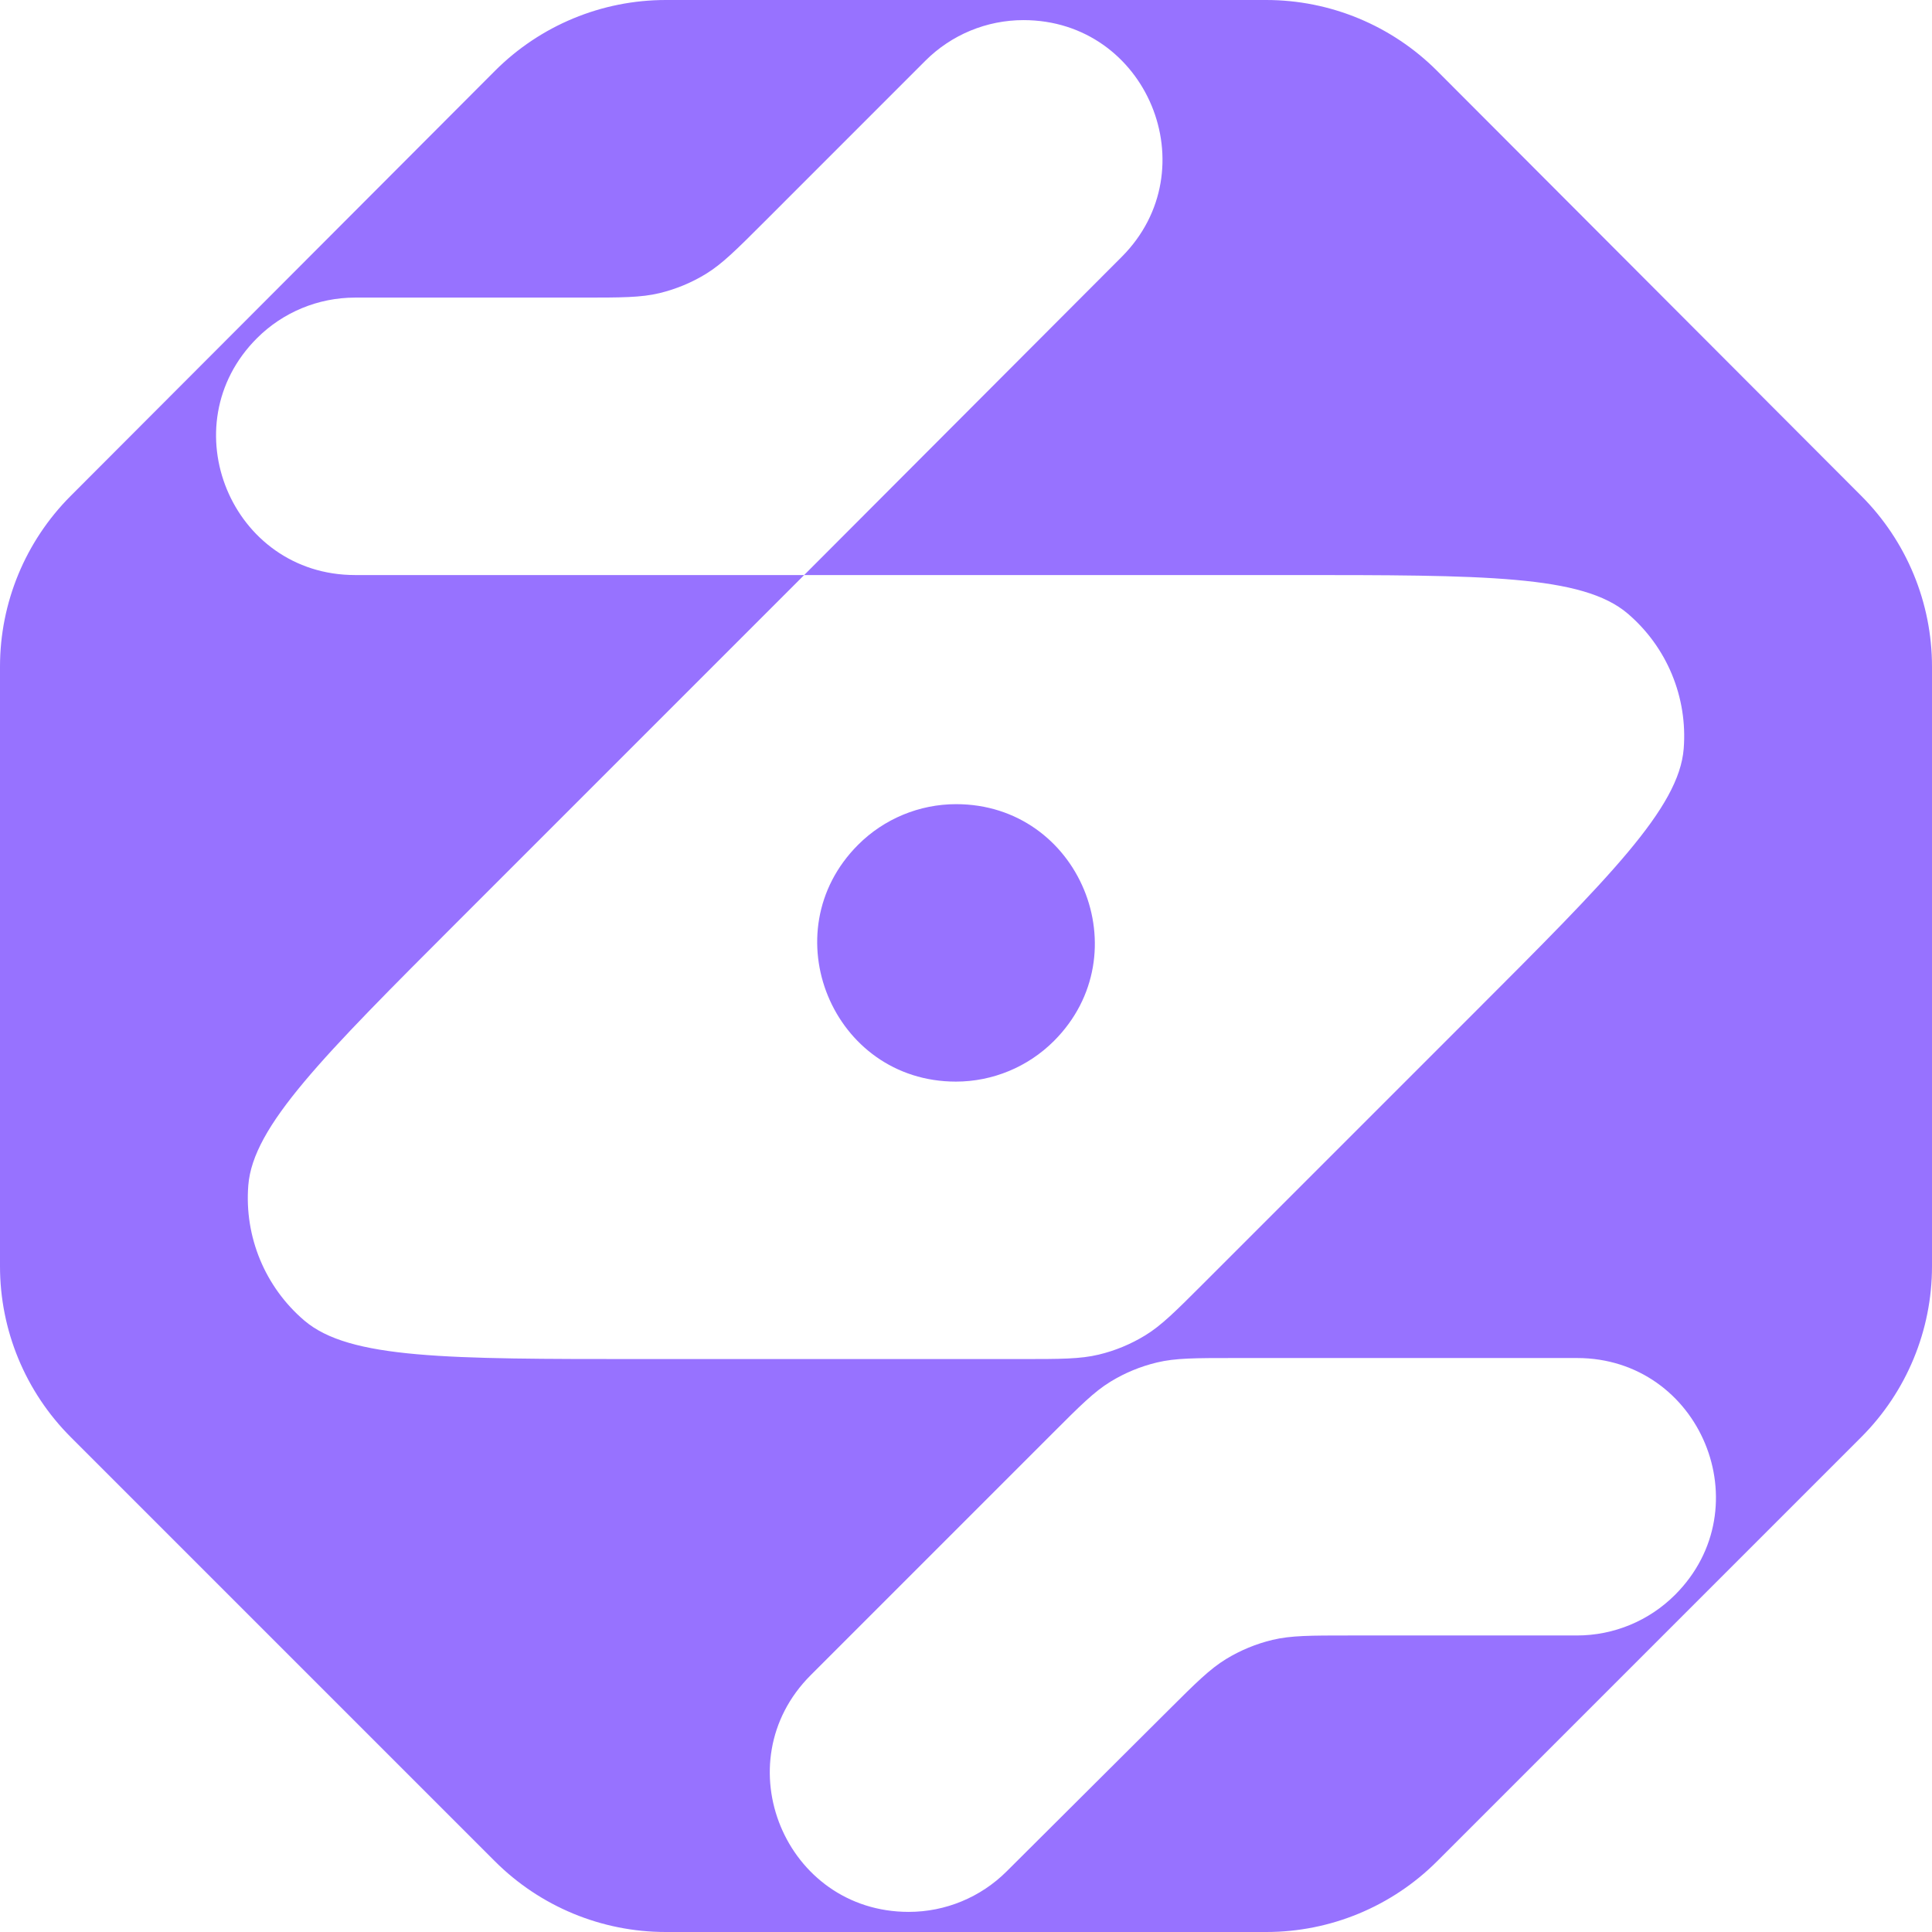 <svg width="56" height="56" viewBox="0 0 56 56" fill="none" xmlns="http://www.w3.org/2000/svg">
<path d="M27.707 31.351C28.772 31.351 29.795 30.927 30.549 30.173C33.079 27.642 31.293 23.309 27.714 23.309C26.649 23.309 25.626 23.733 24.873 24.486C22.342 27.017 24.128 31.351 27.707 31.351Z" fill="#9772FF"/>
<path fill-rule="evenodd" clip-rule="evenodd" d="M41.655 53.95C40.342 55.263 38.562 56 36.705 56H19.295C17.439 56 15.658 55.263 14.345 53.95L2.05 41.655C0.737 40.342 0 38.561 0 36.705V19.322C0 17.468 0.736 15.69 2.046 14.377L14.345 2.055C15.658 0.739 17.44 0 19.299 0H36.701C38.56 0 40.342 0.739 41.656 2.055L53.954 14.377C55.264 15.69 56 17.468 56 19.322V36.705C56 38.561 55.263 40.342 53.95 41.655L41.655 53.95ZM10.291 16.668C6.709 16.668 4.915 12.336 7.448 9.803C8.202 9.049 9.225 8.626 10.291 8.626H16.865C18.006 8.626 18.577 8.626 19.114 8.497C19.59 8.382 20.046 8.194 20.463 7.938C20.934 7.649 21.338 7.246 22.145 6.439L26.822 1.761C27.576 1.007 28.599 0.583 29.666 0.583C33.247 0.583 35.042 4.912 32.513 7.446L23.309 16.668H10.291ZM13.33 26.647L23.309 16.668H37.391C43.045 16.668 45.872 16.668 47.181 17.786C48.317 18.756 48.92 20.211 48.803 21.701C48.667 23.417 46.668 25.416 42.67 29.414L34.878 37.206C34.071 38.013 33.667 38.417 33.197 38.705C32.779 38.961 32.324 39.15 31.848 39.264C31.311 39.393 30.74 39.393 29.599 39.393H18.61C12.955 39.393 10.128 39.393 8.819 38.275C7.683 37.305 7.08 35.849 7.197 34.36C7.332 32.644 9.332 30.645 13.33 26.647ZM45.709 39.363C49.291 39.363 51.085 43.694 48.552 46.227C47.798 46.981 46.775 47.405 45.709 47.405H39.127C37.988 47.405 37.419 47.405 36.883 47.533C36.408 47.647 35.954 47.835 35.537 48.089C35.067 48.377 34.663 48.778 33.857 49.582L29.176 54.245C28.423 54.995 27.403 55.417 26.34 55.417C22.759 55.417 20.966 51.088 23.498 48.556L30.504 41.55C31.311 40.742 31.715 40.339 32.186 40.05C32.603 39.794 33.059 39.606 33.535 39.492C34.072 39.363 34.643 39.363 35.784 39.363H45.709Z" fill="#9772FF"/>
</svg>
